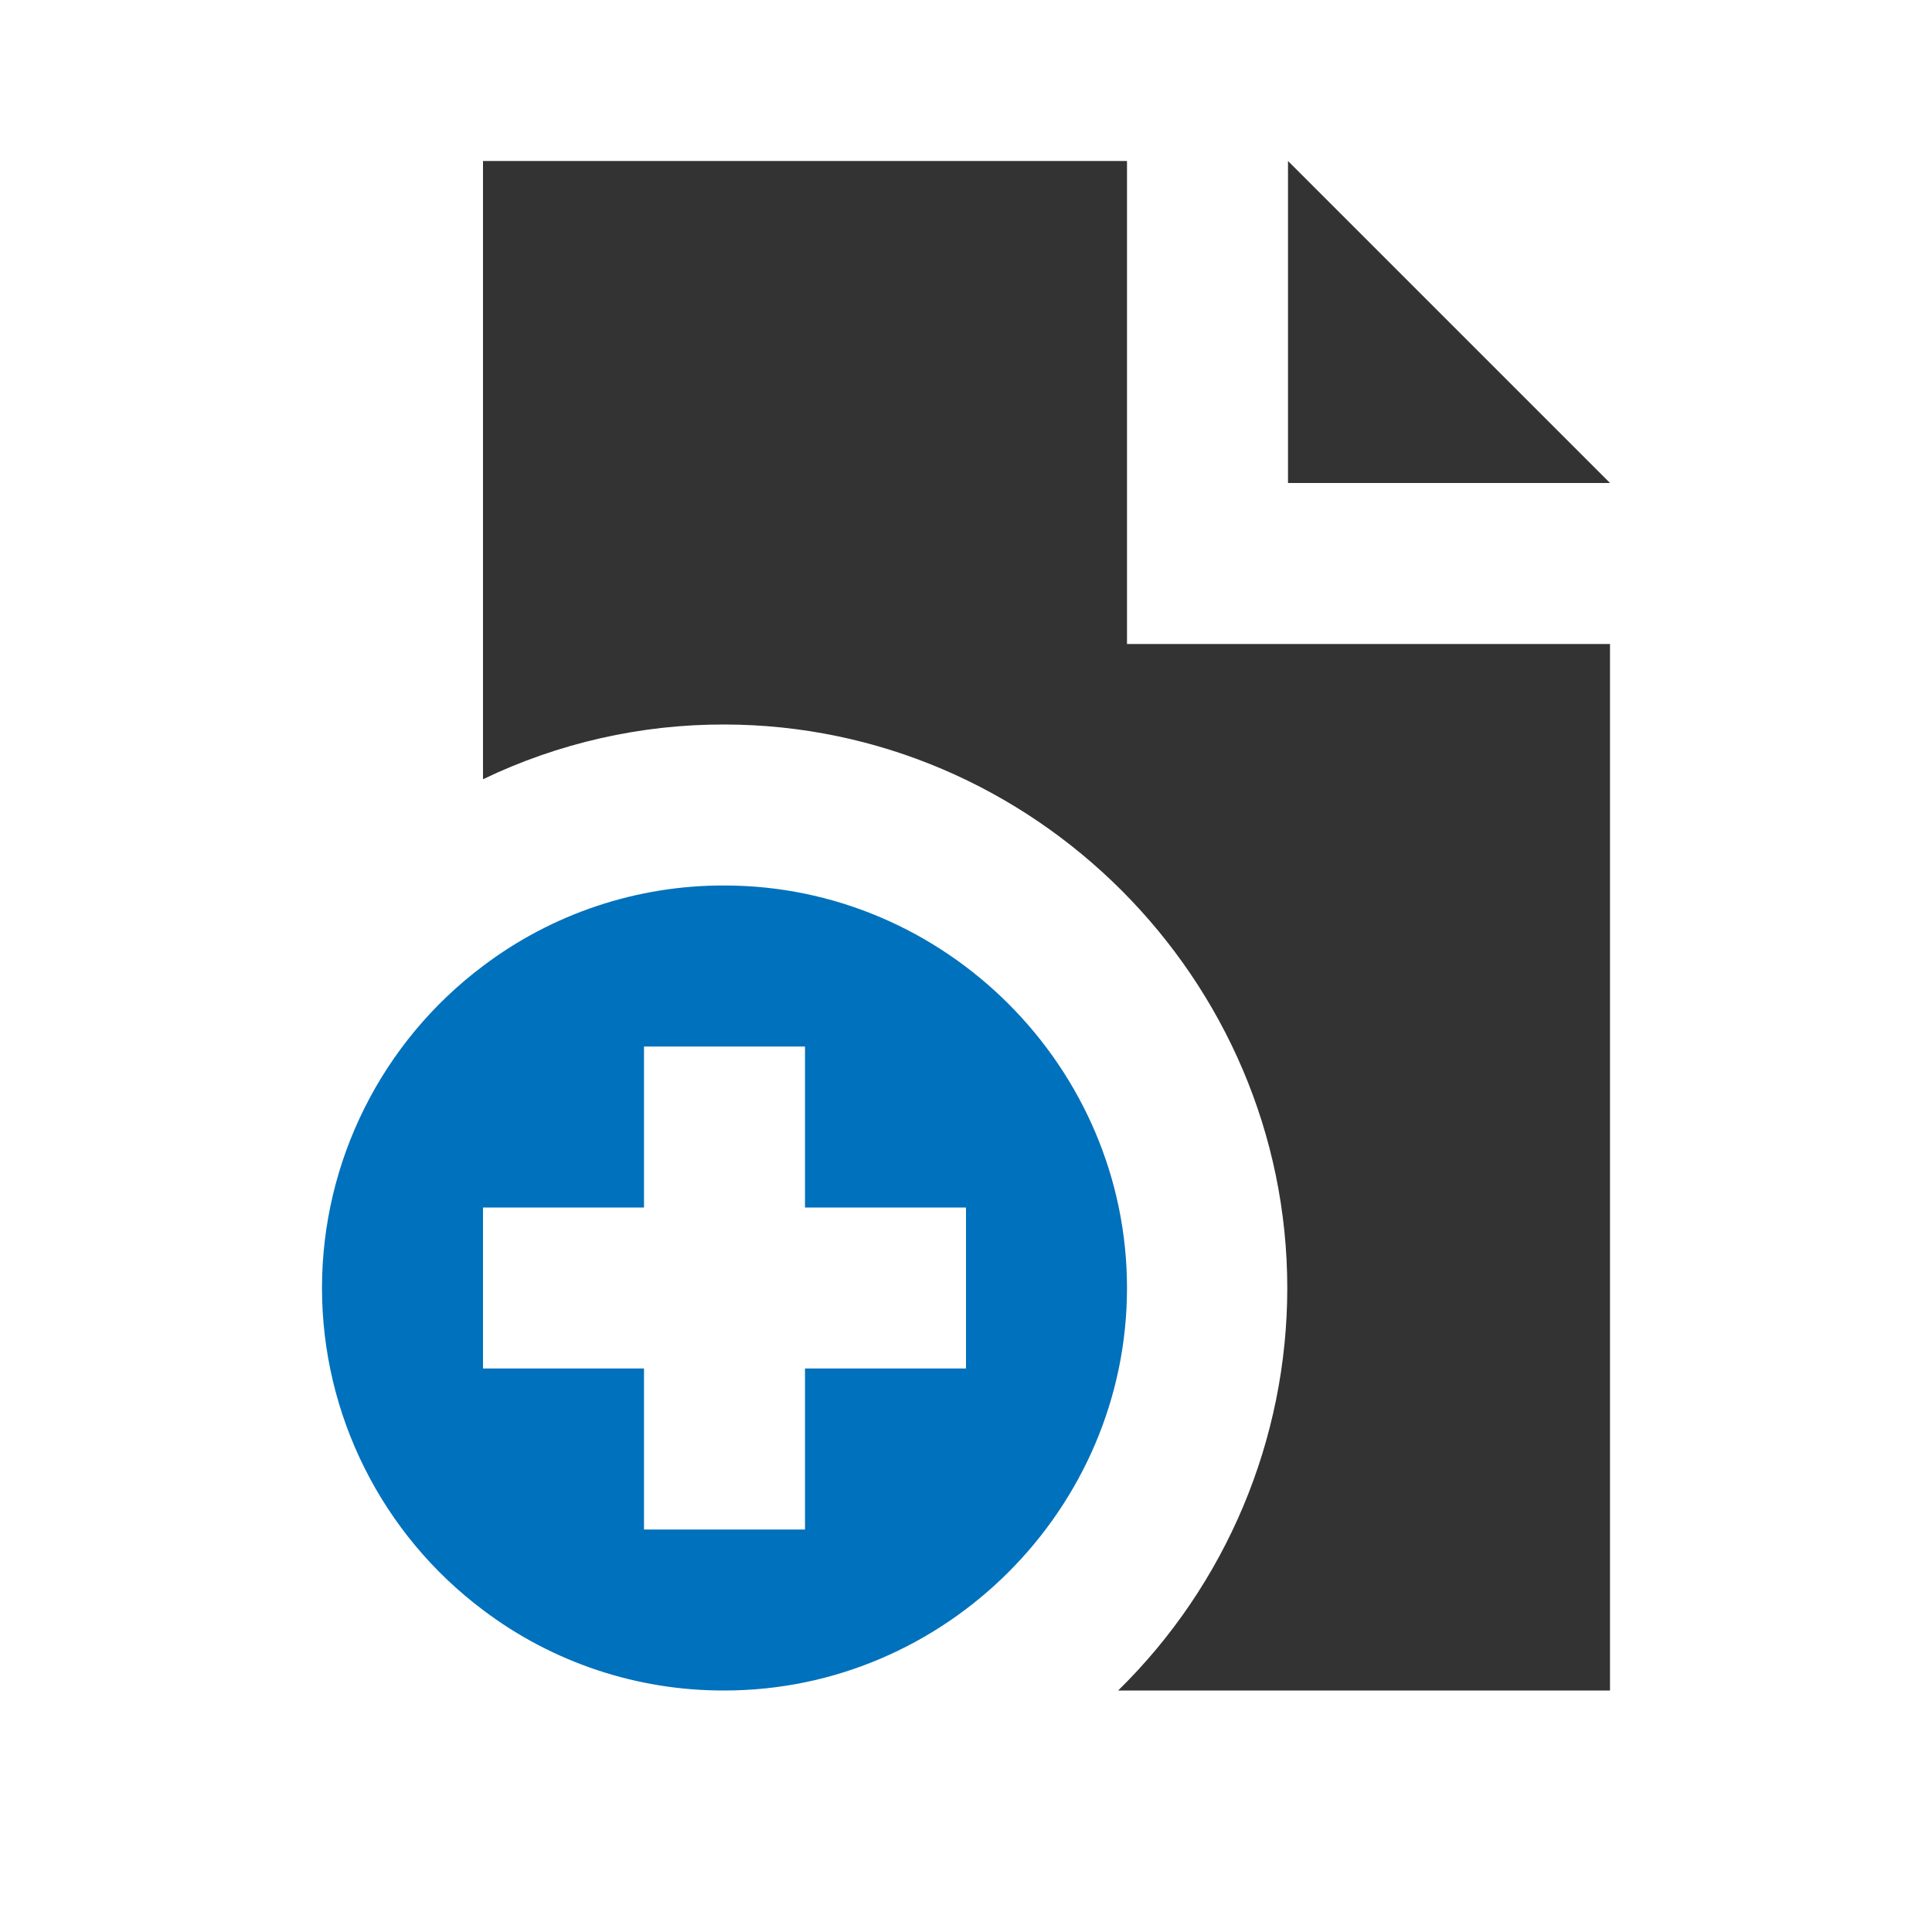 <?xml version="1.0" encoding="UTF-8" standalone="no"?>
<!DOCTYPE svg PUBLIC "-//W3C//DTD SVG 1.1//EN" "http://www.w3.org/Graphics/SVG/1.1/DTD/svg11.dtd">
<svg width="100%" height="100%" viewBox="0 0 24 24" version="1.1" xmlns="http://www.w3.org/2000/svg" xmlns:xlink="http://www.w3.org/1999/xlink" xml:space="preserve" xmlns:serif="http://www.serif.com/" style="fill-rule:evenodd;clip-rule:evenodd;stroke-linejoin:round;stroke-miterlimit:2;">
    <g id="Layer-1" serif:id="Layer 1" transform="matrix(1,0,0,1,1.896,0)">
        <g id="g1043">
            <path id="path826" d="M18.104,8L18.104,21L11.994,21C13.337,19.684 14.095,17.881 14.095,16C14.095,12.163 10.941,9.005 7.104,9C6.066,8.997 5.04,9.23 4.104,9.68L4.104,2L12.104,2L12.104,8L18.104,8Z" style="fill:rgb(51,51,51);fill-rule:nonzero;"/>
            <g id="polygon828" transform="matrix(1,0,0,1,-0.896,-1)">
                <path d="M15,3L19,7L15,7L15,3Z" style="fill:rgb(51,51,51);fill-rule:nonzero;"/>
            </g>
            <path id="path832" d="M7.104,11C6.022,10.996 4.967,11.347 4.104,12C2.846,12.944 2.104,14.427 2.104,16C2.104,17.573 2.846,19.056 4.104,20C4.967,20.653 6.022,21.004 7.104,21C9.847,21 12.104,18.743 12.104,16C12.104,13.257 9.847,11 7.104,11ZM10.104,17L8.104,17L8.104,19L6.104,19L6.104,17L4.104,17L4.104,15L6.104,15L6.104,13L8.104,13L8.104,15L10.104,15L10.104,17Z" style="fill:rgb(0,113,188);fill-rule:nonzero;"/>
        </g>
    </g>
</svg>
